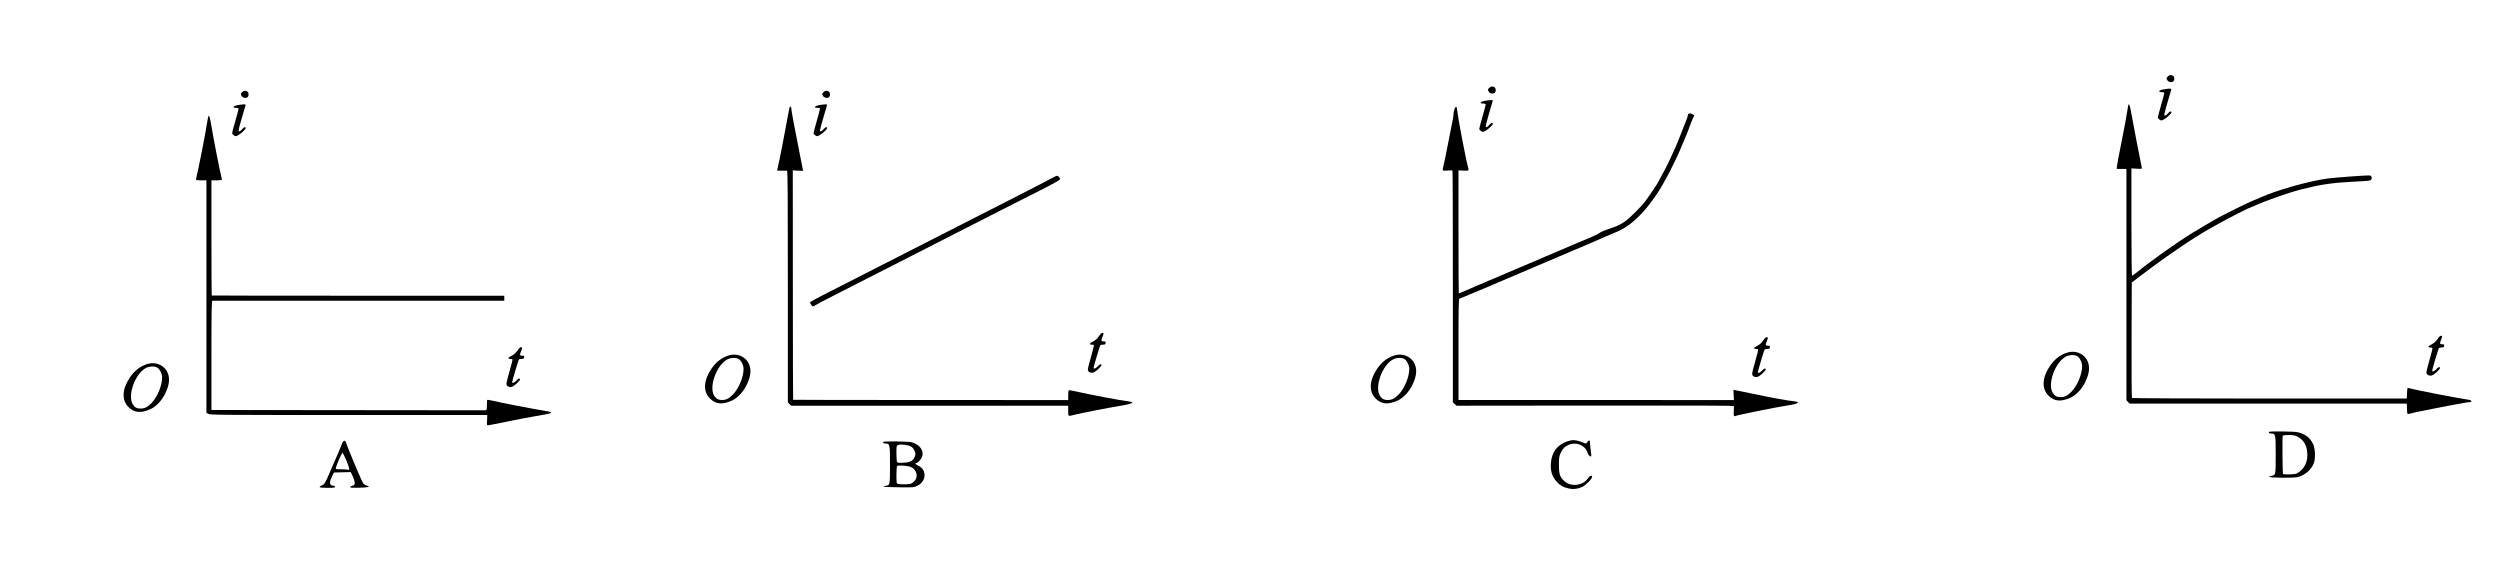 <?xml version="1.0" standalone="no"?>
<!DOCTYPE svg PUBLIC "-//W3C//DTD SVG 20010904//EN"
 "http://www.w3.org/TR/2001/REC-SVG-20010904/DTD/svg10.dtd">
<svg version="1.0" xmlns="http://www.w3.org/2000/svg"
 width="3500pt" height="798pt" viewBox="0 0 3500 798"
 preserveAspectRatio="xMidYMid meet">
<g transform="translate(0,798) scale(0.1,-0.1)"
fill="#000000" stroke="none">
<path d="M30350 6910 c-24 -24 -24 -29 -4 -58 17 -24 62 -30 82 -10 19 19 15
66 -7 78 -29 15 -49 12 -71 -10z"/>
<path d="M20850 6750 c-24 -24 -24 -29 -4 -58 17 -24 62 -30 82 -10 19 19 15
66 -7 78 -29 15 -49 12 -71 -10z"/>
<path d="M30283 6727 c-62 -12 -74 -37 -18 -37 22 0 35 -5 35 -13 0 -7 -20
-83 -45 -169 -25 -86 -45 -164 -45 -172 0 -9 11 -23 24 -31 22 -15 27 -15 56
0 42 22 110 84 110 101 0 24 -27 15 -51 -16 -26 -33 -49 -39 -49 -14 0 9 21
87 46 173 25 86 49 164 51 174 4 14 -1 17 -28 16 -19 -1 -58 -6 -86 -12z"/>
<path d="M3390 6690 c-24 -24 -24 -29 -4 -58 17 -24 62 -30 82 -10 19 19 15
66 -7 78 -29 15 -49 12 -71 -10z"/>
<path d="M11530 6690 c-24 -24 -24 -29 -4 -58 17 -24 62 -30 82 -10 19 19 15
66 -7 78 -29 15 -49 12 -71 -10z"/>
<path d="M20783 6567 c-62 -12 -74 -37 -18 -37 22 0 35 -5 35 -13 0 -7 -20
-83 -45 -169 -25 -86 -45 -164 -45 -172 0 -9 11 -23 24 -31 22 -15 27 -15 56
0 42 22 110 84 110 101 0 24 -27 15 -51 -16 -26 -33 -49 -39 -49 -14 0 9 21
87 46 173 25 86 49 164 51 174 4 14 -1 17 -28 16 -19 -1 -58 -6 -86 -12z"/>
<path d="M3323 6507 c-62 -12 -74 -37 -18 -37 22 0 35 -5 35 -13 0 -7 -20 -83
-45 -169 -25 -86 -45 -164 -45 -172 0 -9 11 -23 24 -31 22 -15 27 -15 56 0 42
22 110 84 110 101 0 24 -27 15 -51 -16 -26 -33 -49 -39 -49 -14 0 9 21 87 46
173 25 86 49 164 51 174 4 14 -1 17 -28 16 -19 -1 -58 -6 -86 -12z"/>
<path d="M11463 6507 c-62 -12 -74 -37 -18 -37 22 0 35 -5 35 -13 0 -7 -20
-83 -45 -169 -25 -86 -45 -164 -45 -172 0 -9 11 -23 24 -31 22 -15 27 -15 56
0 42 22 110 84 110 101 0 24 -27 15 -51 -16 -26 -33 -49 -39 -49 -14 0 9 21
87 46 173 25 86 49 164 51 174 4 14 -1 17 -28 16 -19 -1 -58 -6 -86 -12z"/>
<path d="M29796 6509 c-2 -8 -7 -32 -9 -54 -10 -73 -48 -277 -99 -530 -28
-137 -51 -263 -52 -280 l-1 -30 68 0 67 0 0 -1619 0 -1619 22 -24 22 -23 1940
0 1941 0 3 -75 c2 -66 5 -75 20 -71 52 15 121 30 347 74 138 28 284 55 325 62
41 6 94 16 117 21 23 5 53 9 67 9 41 0 31 27 -11 33 -163 24 -738 135 -813
157 -19 5 -38 10 -42 10 -4 0 -8 -34 -10 -75 l-3 -75 -1920 0 c-1055 0 -1923
4 -1927 8 -5 5 -7 370 -6 813 l3 804 135 103 c74 57 160 121 190 142 30 22 93
67 140 101 97 70 359 247 429 289 25 15 83 50 129 79 46 28 85 51 87 51 2 0
26 13 52 28 113 66 472 252 488 252 2 0 28 11 57 24 169 77 484 188 673 236
259 66 421 90 700 105 246 13 260 14 271 30 16 21 7 52 -17 58 -22 6 -473 -27
-589 -42 -267 -36 -721 -164 -951 -269 -25 -12 -70 -31 -100 -42 -65 -26 -384
-183 -489 -241 -76 -42 -229 -132 -355 -209 -212 -130 -600 -405 -778 -552
-32 -26 -63 -48 -68 -48 -5 0 -9 305 -9 751 l0 752 70 -5 c39 -3 73 -2 75 2 3
4 -6 57 -20 116 -20 90 -75 380 -136 709 -11 62 -25 89 -33 64z"/>
<path d="M11057 6483 c-3 -5 -10 -35 -16 -68 -6 -33 -32 -170 -57 -305 -25
-135 -58 -305 -74 -378 -17 -73 -30 -135 -30 -138 0 -3 28 -5 63 -4 34 1 68 2
75 1 10 -1 12 -328 12 -1622 l0 -1621 22 -24 23 -24 1940 0 1940 0 0 -72 c0
-82 -7 -79 95 -53 91 23 483 99 615 120 126 20 191 38 188 51 -1 5 -28 12 -60
16 -103 11 -558 98 -736 139 -49 12 -91 18 -95 14 -4 -4 -7 -36 -7 -71 l0 -65
-1924 1 c-1058 0 -1926 1 -1927 3 -2 2 -4 725 -4 1608 l-1 1604 72 -4 71 -3
-5 33 c-3 19 -30 156 -60 304 -30 149 -60 304 -67 345 -6 41 -16 94 -21 117
-5 23 -9 53 -9 67 0 25 -15 43 -23 29z"/>
<path d="M20365 6456 c-8 -19 -15 -49 -15 -65 0 -16 -4 -51 -10 -78 -5 -26
-35 -178 -66 -337 -30 -158 -62 -308 -69 -333 -16 -54 -10 -58 71 -50 29 3 56
2 59 -3 3 -5 5 -737 5 -1626 l0 -1616 26 -24 25 -24 1940 2 c1286 2 1940 0
1943 -7 2 -5 1 -37 -1 -71 -6 -66 3 -82 36 -64 22 11 568 121 696 140 114 17
165 31 165 45 0 8 -21 14 -57 18 -78 6 -302 47 -568 103 -121 25 -233 48 -249
51 l-28 6 3 -72 4 -72 -1928 1 -1928 0 0 707 c0 573 2 708 13 711 20 6 529
220 633 266 17 8 118 51 225 96 107 45 219 93 248 106 29 13 55 24 57 24 2 0
28 11 57 24 29 13 109 47 178 76 69 29 149 63 178 76 29 13 55 24 57 24 2 0
28 11 57 24 29 13 109 47 178 76 69 29 157 67 195 85 39 17 86 38 105 45 213
80 399 250 599 548 105 156 272 482 351 682 12 30 32 77 45 105 12 28 30 71
38 95 26 76 70 184 78 194 15 16 10 24 -22 40 -33 17 -59 8 -59 -19 0 -7 -9
-34 -19 -61 -112 -285 -136 -345 -153 -384 -94 -209 -122 -266 -190 -389 -32
-58 -58 -106 -58 -108 0 -6 -138 -211 -177 -262 -54 -73 -223 -240 -283 -281
-72 -49 -123 -72 -240 -110 -52 -17 -104 -40 -115 -50 -12 -11 -64 -37 -115
-59 -101 -41 -365 -153 -415 -175 -16 -8 -118 -51 -225 -96 -107 -45 -219 -93
-248 -106 -29 -13 -55 -24 -57 -24 -2 0 -28 -11 -57 -24 -29 -13 -109 -47
-178 -76 -69 -29 -149 -63 -178 -76 -29 -13 -55 -24 -57 -24 -2 0 -34 -13 -70
-30 -36 -16 -68 -30 -70 -30 -3 0 -71 -29 -151 -65 -81 -36 -149 -63 -151 -61
-2 2 -4 390 -4 862 l0 859 70 -4 c78 -3 79 -3 61 59 -27 94 -139 681 -147 773
-7 70 -19 80 -38 33z"/>
<path d="M2916 6349 c-4 -15 -15 -73 -41 -229 -22 -129 -112 -577 -125 -619
-5 -19 -7 -37 -4 -40 3 -3 37 -6 75 -6 l69 0 0 -1626 0 -1627 25 -16 c22 -15
193 -16 1966 -16 l1941 0 -3 -72 c-4 -68 -3 -73 16 -72 11 1 130 24 265 52
135 28 301 60 370 71 289 49 303 56 150 81 -190 31 -592 109 -737 143 -46 11
-63 12 -64 4 -1 -7 -2 -41 -2 -77 -2 -55 -5 -65 -19 -64 -10 0 -877 1 -1928 2
l-1910 2 0 765 c0 605 3 765 13 765 6 0 929 0 2050 0 l2037 0 0 35 0 35 -2047
0 c-1125 0 -2048 1 -2049 3 -2 2 -4 365 -4 808 l0 804 69 0 c38 0 72 3 75 6 3
3 1 21 -4 40 -20 68 -111 533 -150 769 -13 76 -26 105 -34 79z"/>
<path d="M14750 5498 c-36 -21 -245 -128 -705 -363 -148 -76 -384 -195 -522
-266 -139 -71 -369 -188 -510 -260 -311 -158 -638 -325 -1028 -524 -159 -82
-370 -189 -467 -238 -98 -49 -178 -95 -178 -102 0 -7 9 -23 19 -36 18 -22 22
-23 42 -10 46 28 111 62 384 201 518 264 809 412 1030 525 121 62 373 190 560
286 187 95 462 235 610 311 149 75 402 204 562 285 190 96 293 153 293 163 -1
21 -25 50 -41 49 -8 0 -30 -10 -49 -21z"/>
<path d="M15384 3272 c-21 -32 -47 -55 -80 -72 -52 -26 -60 -45 -20 -45 13 0
27 -3 30 -6 4 -4 -14 -76 -39 -161 -25 -86 -45 -167 -45 -182 0 -32 36 -52 76
-42 30 8 114 84 114 104 0 22 -28 13 -53 -18 -25 -29 -57 -40 -57 -20 0 16 88
311 95 318 4 4 21 7 38 7 26 0 33 5 35 23 3 19 -1 22 -27 22 -35 0 -38 11 -16
63 19 47 19 57 -2 57 -10 0 -32 -21 -49 -48z"/>
<path d="M34124 3232 c-21 -32 -47 -55 -80 -72 -52 -26 -60 -45 -20 -45 13 0
27 -3 30 -6 4 -4 -14 -76 -39 -161 -25 -86 -45 -167 -45 -182 0 -32 36 -52 76
-42 30 8 114 84 114 104 0 22 -28 13 -53 -18 -25 -29 -57 -40 -57 -20 0 16 88
311 95 318 4 4 21 7 38 7 26 0 33 5 35 23 3 19 -1 22 -27 22 -35 0 -38 11 -16
63 19 47 19 57 -2 57 -10 0 -32 -21 -49 -48z"/>
<path d="M24684 3212 c-21 -32 -47 -55 -80 -72 -52 -26 -60 -45 -20 -45 13 0
27 -3 30 -6 4 -4 -14 -76 -39 -161 -25 -86 -45 -167 -45 -182 0 -32 36 -52 76
-42 30 8 114 84 114 104 0 22 -28 13 -53 -18 -25 -29 -57 -40 -57 -20 0 16 88
311 95 318 4 4 21 7 38 7 26 0 33 5 35 23 3 19 -1 22 -27 22 -35 0 -38 11 -16
63 19 47 19 57 -2 57 -10 0 -32 -21 -49 -48z"/>
<path d="M7244 3072 c-21 -32 -47 -55 -80 -72 -52 -26 -60 -45 -20 -45 13 0
27 -3 30 -6 4 -4 -14 -76 -39 -161 -25 -86 -45 -167 -45 -182 0 -32 36 -52 76
-42 30 8 114 84 114 104 0 22 -28 13 -53 -18 -25 -29 -57 -40 -57 -20 0 16 88
311 95 318 4 4 21 7 38 7 26 0 33 5 35 23 3 19 -1 22 -27 22 -35 0 -38 11 -16
63 19 47 19 57 -2 57 -10 0 -32 -21 -49 -48z"/>
<path d="M28949 3046 c-103 -30 -186 -94 -253 -194 -108 -164 -114 -314 -16
-412 79 -80 177 -88 309 -27 76 35 156 120 201 211 70 141 75 246 17 334 -55
81 -158 116 -258 88z m130 -51 c36 -18 71 -88 71 -141 -1 -111 -65 -268 -144
-352 -56 -59 -99 -82 -157 -82 -51 0 -80 15 -107 55 -84 121 29 437 184 515
47 23 114 26 153 5z"/>
<path d="M10209 3006 c-103 -30 -186 -94 -253 -194 -108 -164 -114 -314 -16
-412 79 -80 177 -88 309 -27 76 35 156 120 201 211 70 141 75 246 17 334 -55
81 -158 116 -258 88z m130 -51 c36 -18 71 -88 71 -141 -1 -111 -65 -268 -144
-352 -56 -59 -99 -82 -157 -82 -51 0 -80 15 -107 55 -84 121 29 437 184 515
47 23 114 26 153 5z"/>
<path d="M19529 3006 c-103 -30 -186 -94 -253 -194 -108 -164 -114 -314 -16
-412 79 -80 177 -88 309 -27 76 35 156 120 201 211 70 141 75 246 17 334 -55
81 -158 116 -258 88z m130 -51 c36 -18 71 -88 71 -141 -1 -111 -65 -268 -144
-352 -56 -59 -99 -82 -157 -82 -51 0 -80 15 -107 55 -84 121 29 437 184 515
47 23 114 26 153 5z"/>
<path d="M2069 2886 c-103 -30 -186 -94 -253 -194 -108 -164 -114 -314 -16
-412 79 -80 177 -88 309 -27 76 35 156 120 201 211 70 141 75 246 17 334 -55
81 -158 116 -258 88z m130 -51 c36 -18 71 -88 71 -141 -1 -111 -65 -268 -144
-352 -56 -59 -99 -82 -157 -82 -51 0 -80 15 -107 55 -84 121 29 437 184 515
47 23 114 26 153 5z"/>
<path d="M31767 1934 c-12 -12 4 -24 32 -24 59 0 61 -10 61 -297 0 -286 0
-287 -63 -295 -15 -1 -27 -7 -27 -13 0 -15 344 -19 400 -4 103 27 195 109 226
201 23 70 16 207 -14 265 -47 90 -111 138 -214 162 -50 12 -390 15 -401 5z
m370 -55 c89 -33 146 -104 161 -204 23 -147 -30 -264 -146 -325 -24 -12 -179
-17 -190 -5 -7 7 -11 513 -4 533 5 15 138 17 179 1z"/>
<path d="M21954 1805 c-150 -47 -233 -155 -242 -316 -6 -101 15 -173 71 -240
50 -62 100 -91 184 -109 64 -13 118 -6 183 23 53 24 140 113 140 143 0 25 -35
14 -55 -17 -69 -107 -236 -131 -331 -47 -65 57 -79 98 -79 228 0 99 3 122 23
165 30 64 57 93 110 116 109 47 230 -1 267 -107 13 -39 38 -64 51 -51 4 4 2
38 -5 76 -6 39 -11 85 -11 104 0 46 -10 52 -34 22 l-21 -26 -68 25 c-73 28
-120 31 -183 11z"/>
<path d="M4803 1798 c-5 -7 -18 -35 -28 -63 -10 -27 -33 -81 -50 -120 -17 -38
-60 -137 -96 -220 -77 -182 -84 -194 -126 -212 -19 -7 -31 -18 -28 -23 3 -6
53 -10 111 -10 86 0 104 3 104 15 0 8 -9 15 -19 15 -59 0 -66 42 -23 130 l27
55 117 3 117 3 20 -38 c10 -21 24 -57 31 -80 15 -48 5 -69 -32 -75 -12 -2 -23
-9 -26 -16 -3 -10 24 -12 127 -10 129 3 167 14 104 30 -17 5 -40 21 -51 36
-20 29 -226 518 -237 565 -8 29 -26 35 -42 15z m45 -261 c49 -120 52 -142 20
-133 -13 3 -56 6 -97 6 -71 0 -73 1 -68 23 12 49 82 207 92 207 5 0 29 -47 53
-103z"/>
<path d="M12367 1794 c-12 -12 4 -24 32 -24 59 0 61 -10 61 -297 0 -286 0
-287 -63 -295 -15 -1 -27 -6 -27 -10 0 -5 96 -9 213 -10 205 -3 213 -2 260 21
130 64 136 227 10 283 -40 18 -50 38 -18 38 7 0 27 16 43 35 82 92 28 212
-114 253 -43 13 -385 17 -397 6z m390 -67 c20 -13 39 -38 49 -63 14 -37 14
-44 -1 -80 -22 -56 -61 -77 -158 -82 -60 -4 -81 -1 -88 9 -5 8 -9 63 -9 122 0
102 1 108 23 117 35 15 146 1 184 -23z m-26 -278 c87 -22 130 -119 84 -189 -5
-9 -23 -26 -39 -38 -25 -19 -41 -22 -121 -22 -75 0 -94 3 -99 16 -10 26 -7
229 4 240 11 11 116 7 171 -7z"/>
</g>
</svg>

